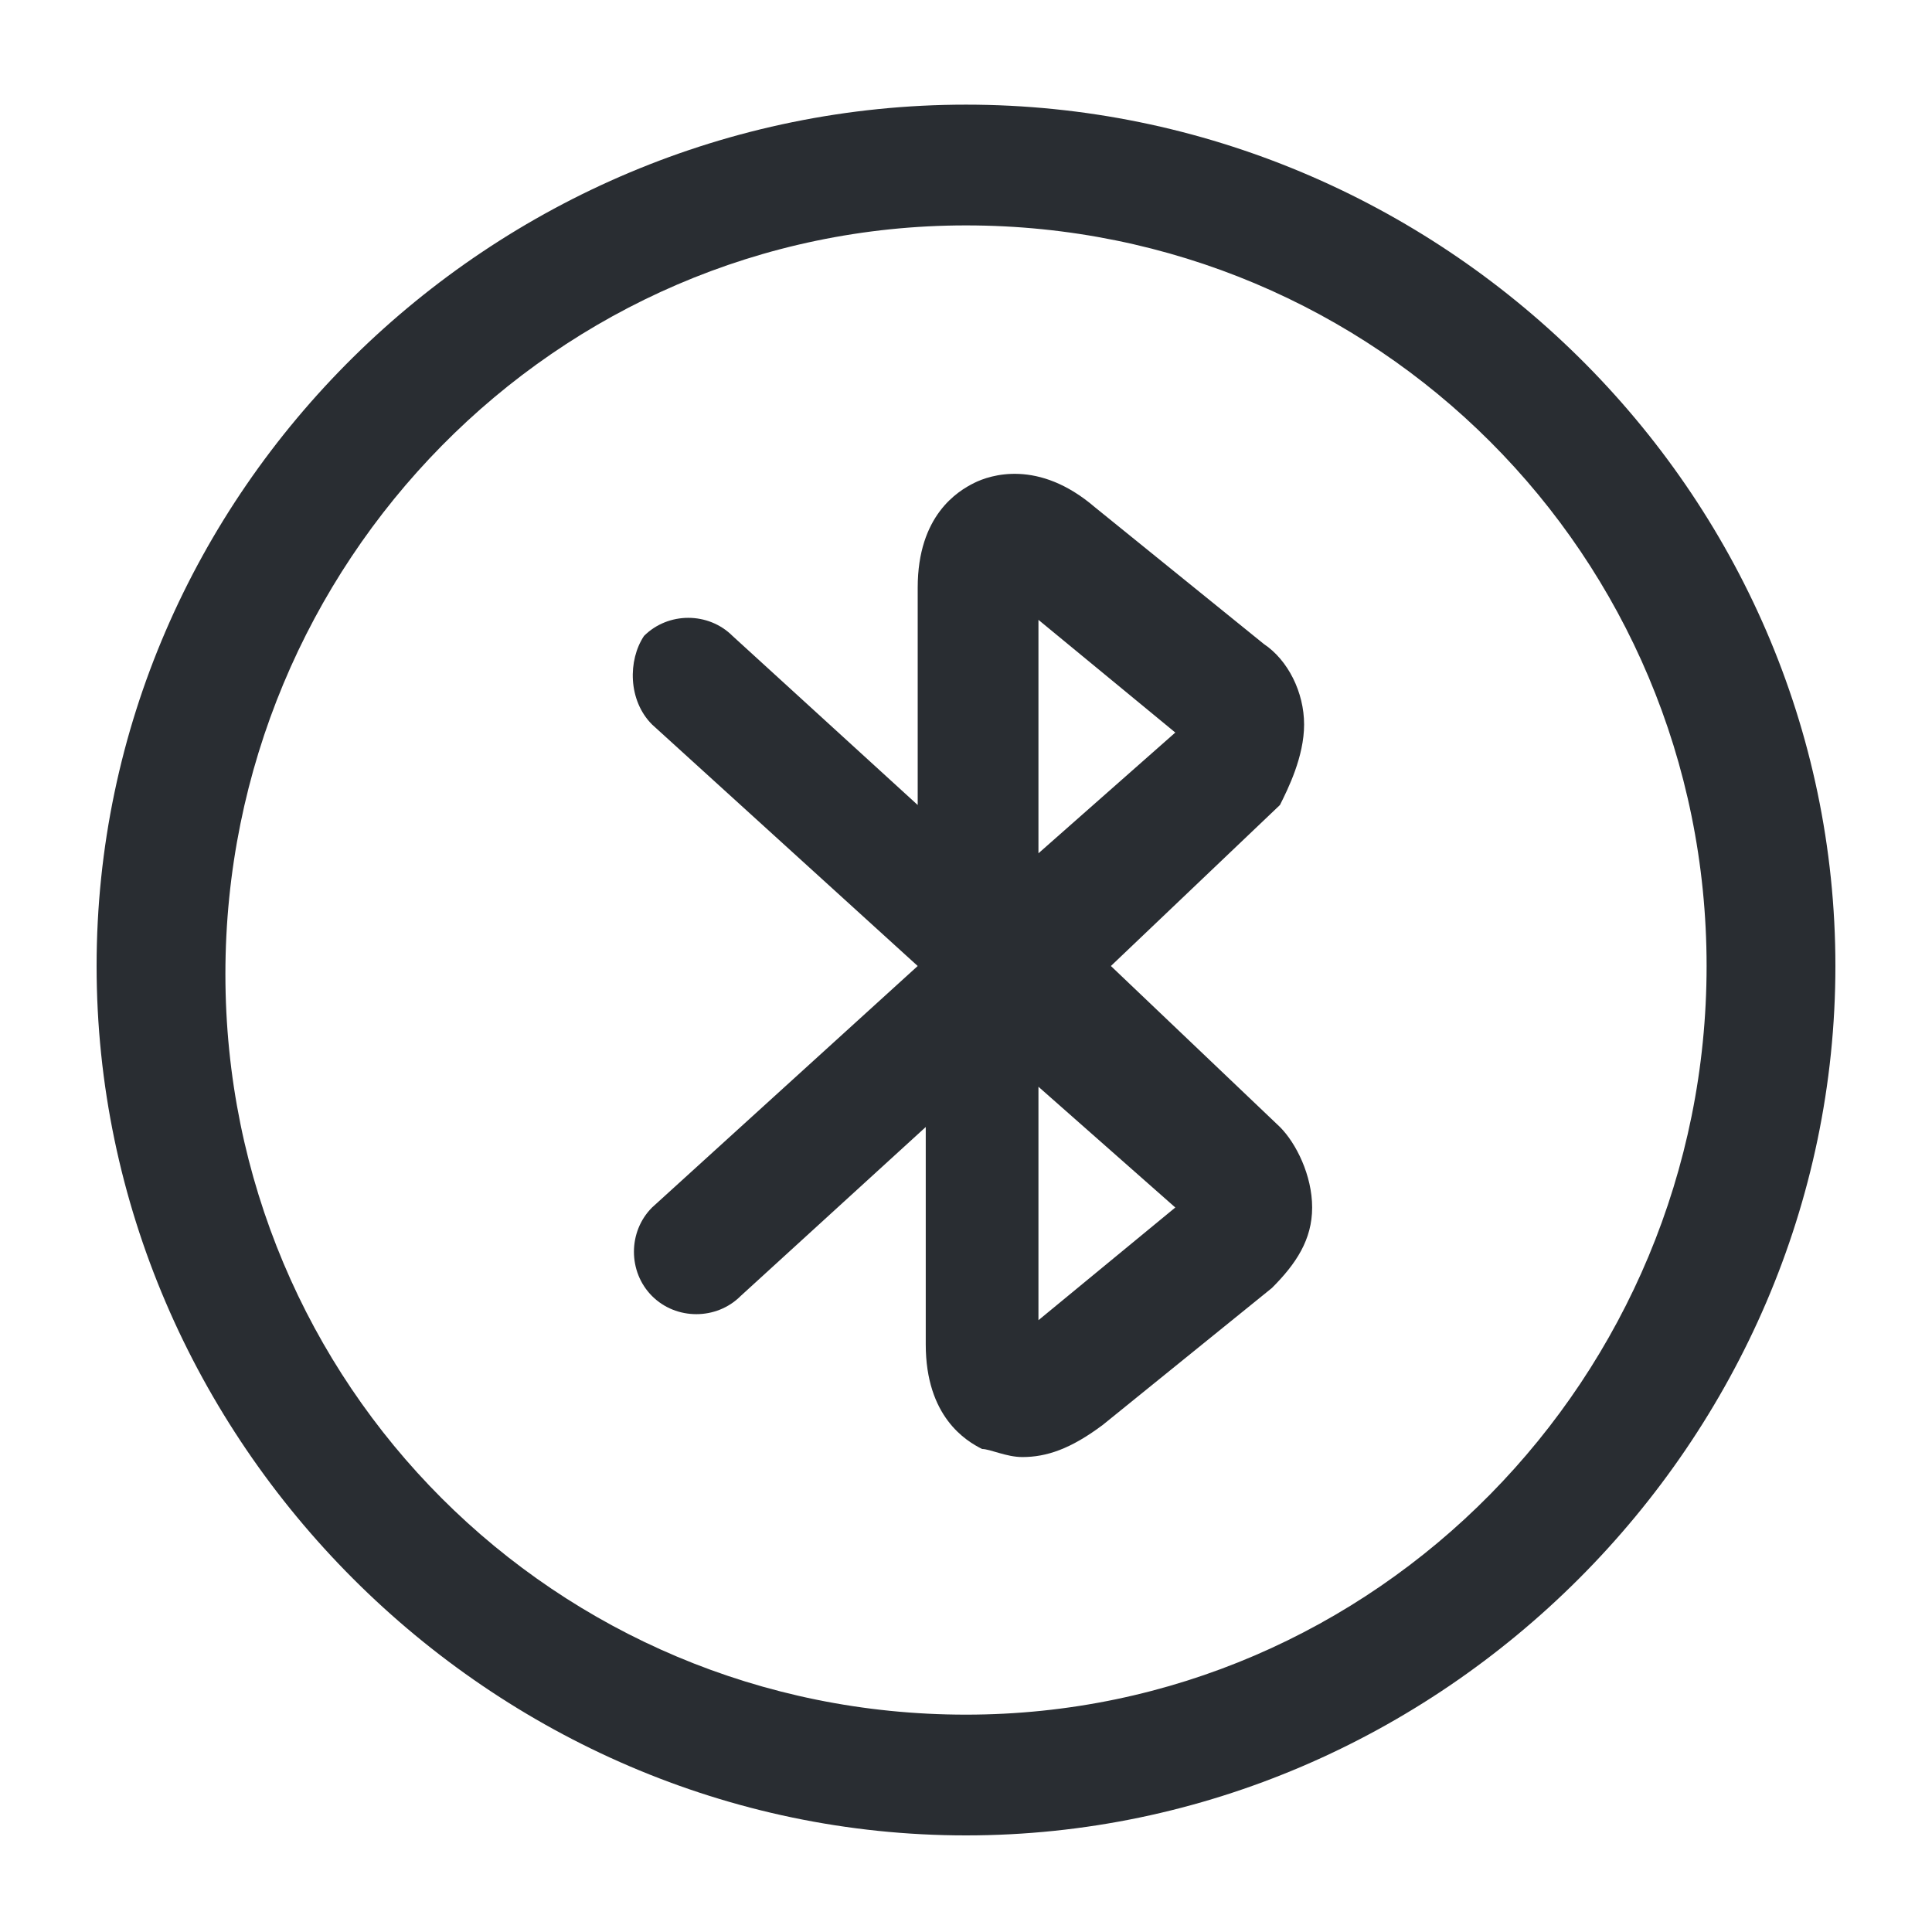 <?xml version="1.0" encoding="utf-8"?>
<!-- Generator: Adobe Illustrator 25.3.1, SVG Export Plug-In . SVG Version: 6.00 Build 0)  -->
<svg version="1.1" id="Layer_1" xmlns="http://www.w3.org/2000/svg" xmlns:xlink="http://www.w3.org/1999/xlink" x="0px" y="0px"
	 viewBox="0 0 24 24" style="enable-background:new 0 0 24 24;" xml:space="preserve">
<style type="text/css">
	.st0{fill:#292D32;}
</style>
<path class="st0" d="M16.2,9c0-0.4-0.2-0.8-0.5-1l-2.1-1.7c-0.7-0.6-1.3-0.4-1.5-0.3c-0.2,0.1-0.7,0.4-0.7,1.3V10L9.1,7.9
	C8.8,7.6,8.3,7.6,8,7.9C7.8,8.2,7.8,8.7,8.1,9l3.3,3l-3.3,3c-0.3,0.3-0.3,0.8,0,1.1c0.3,0.3,0.8,0.3,1.1,0l2.3-2.1v2.7
	c0,0.9,0.5,1.2,0.7,1.3c0.1,0,0.3,0.1,0.5,0.1c0.3,0,0.6-0.1,1-0.4l2.1-1.7c0.3-0.3,0.5-0.6,0.5-1c0-0.4-0.2-0.8-0.4-1l-2.1-2l2.1-2
	C16,9.8,16.2,9.4,16.2,9z M14.6,15l-1.7,1.4v-2.9L14.6,15z M12.9,10.6V7.7l1.7,1.4L12.9,10.6z M12,1.3C6.1,1.3,1.2,6.1,1.2,12
	S6.1,22.8,12,22.8S22.8,17.9,22.8,12S17.9,1.3,12,1.3z M12,21.3c-5.1,0-9.2-4.1-9.2-9.2S6.9,2.8,12,2.8s9.2,4.1,9.2,9.2
	S17.1,21.3,12,21.3z"/>
</svg>
